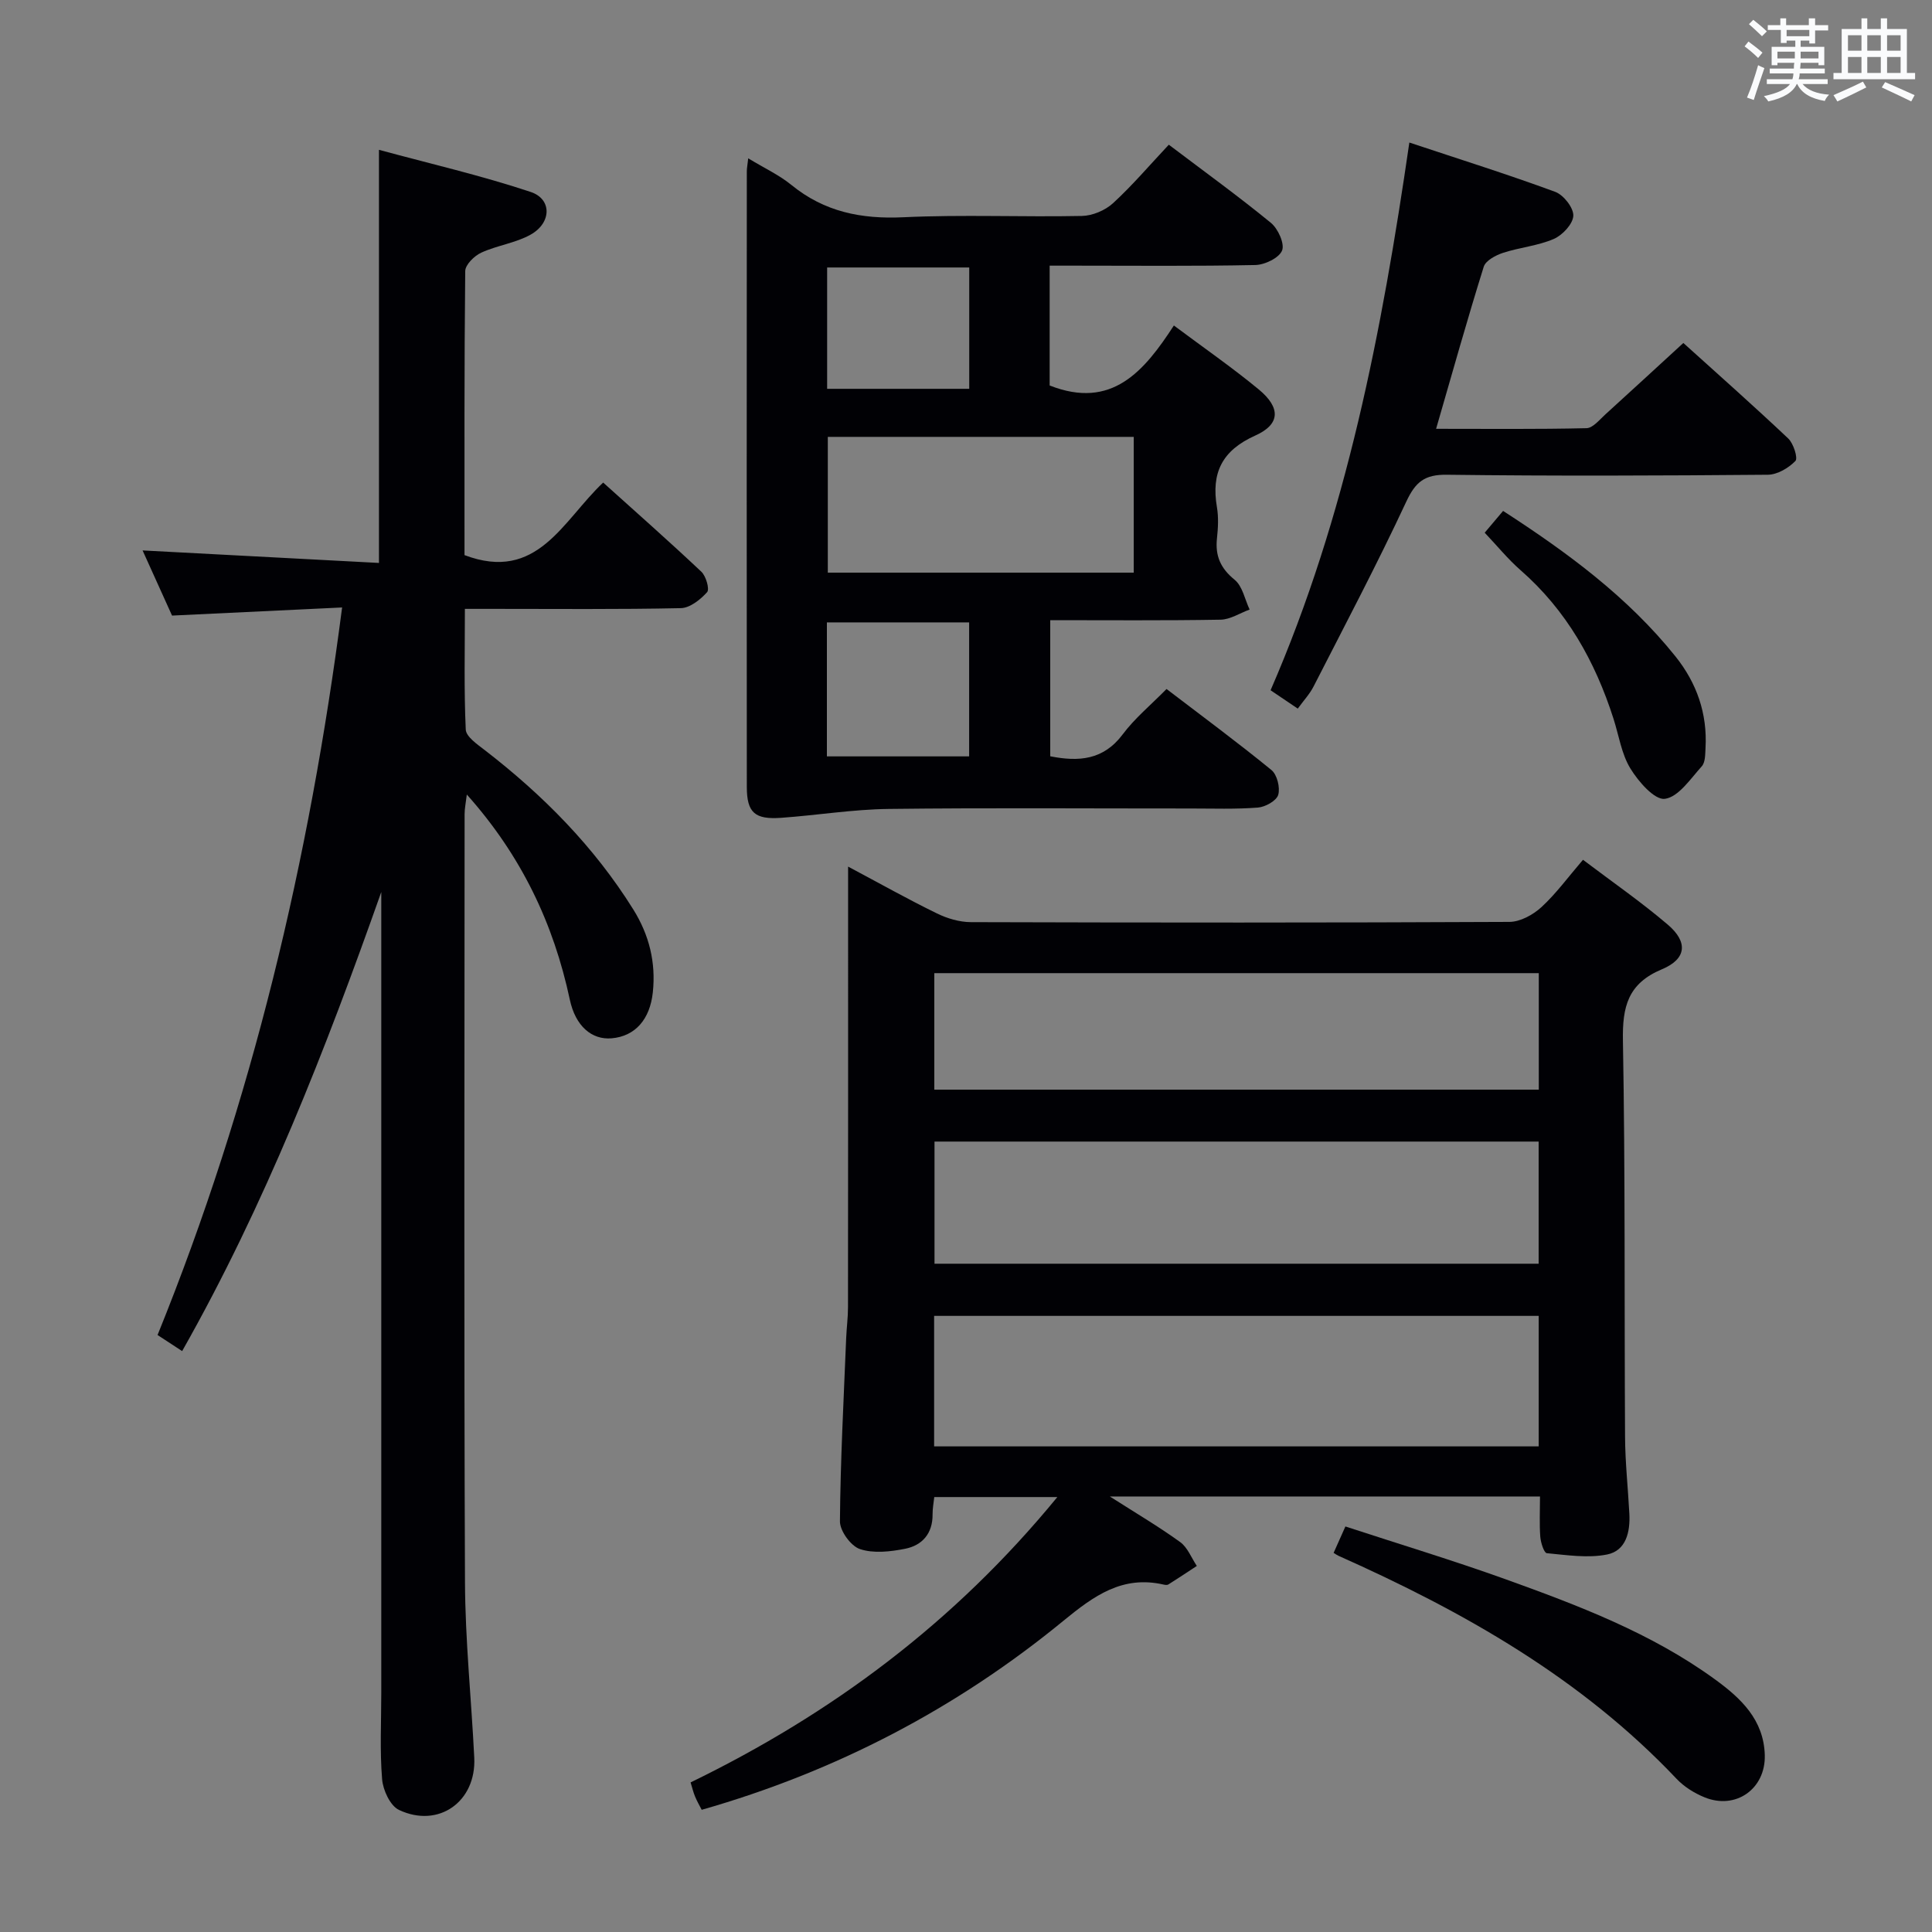 <svg enable-background="new 0 0 400 400" viewBox="0 0 400 400" xmlns="http://www.w3.org/2000/svg"><rect x="0" y="0" width="400" height="400" fill="#808080" stroke="none"/><g fill="#010105"><path d="m327.74 178.01c6 4.54 12.01 8.7 17.55 13.42 4.22 3.59 3.92 7.1-1.19 9.24-7.09 2.96-8.22 7.77-8.09 14.81.49 27.32.28 54.65.44 81.98.03 5.31.61 10.62.89 15.94.2 3.77-.68 7.65-4.6 8.44-4 .8-8.34.12-12.49-.27-.57-.05-1.25-2.17-1.35-3.38-.2-2.64-.06-5.31-.06-8.36-29.51 0-58.69 0-89.06 0 5.51 3.52 10.19 6.27 14.56 9.44 1.54 1.11 2.32 3.26 3.45 4.94-1.96 1.29-3.91 2.59-5.9 3.84-.24.15-.67.09-.98.02-8.53-1.95-14.41 2.31-20.72 7.48-22.11 18.14-47.05 31.19-74.91 39.15-.39-.77-.96-1.74-1.38-2.76-.37-.89-.59-1.84-.92-2.91 29.22-14.21 54.59-33.05 75.93-59.08-9.14 0-17.11 0-25.48 0-.11 1.07-.36 2.33-.35 3.58.04 3.97-2.14 6.43-5.7 7.13-3.04.6-6.52 1-9.34.06-1.87-.62-4.15-3.75-4.14-5.74.1-12.64.78-25.28 1.29-37.91.09-2.16.38-4.31.38-6.46.03-28.16.02-56.33.02-84.5 0-1.93 0-3.86 0-6.69 6.69 3.56 12.45 6.8 18.38 9.69 2.14 1.05 4.68 1.8 7.04 1.81 37.16.11 74.33.13 111.49-.05 2.25-.01 4.91-1.47 6.64-3.06 3.03-2.79 5.5-6.19 8.6-9.8zm-9.17 94.43c-42.05 0-83.48 0-125.17 0v27.02h125.17c0-9.11 0-17.87 0-27.02zm-.01-36.09c-41.9 0-83.53 0-125.08 0v25.29h125.08c0-8.6 0-16.85 0-25.29zm.03-34.87c-42.01 0-83.64 0-125.15 0v24.12h125.15c0-8.1 0-15.87 0-24.12z"/><path d="m37.71 279.73c-1.73-1.14-3.22-2.11-5.09-3.33 19.53-48.16 31.42-98.21 38.21-150.63-11.72.56-23.24 1.11-35.21 1.68-1.99-4.4-4.14-9.16-6.1-13.49 16.36.87 32.54 1.72 48.94 2.59 0-28.76 0-56.47 0-85.53 10.61 2.88 21.17 5.31 31.41 8.72 4.46 1.48 4.33 6.43-.03 8.85-3.12 1.74-6.92 2.21-10.2 3.72-1.44.66-3.3 2.49-3.32 3.81-.21 19.65-.15 39.3-.15 58.81 15.11 5.71 20.33-7.14 28.71-15.02 6.85 6.17 13.69 12.2 20.32 18.45.97.91 1.75 3.62 1.2 4.24-1.38 1.54-3.55 3.27-5.43 3.31-12.99.28-25.99.15-38.99.15-1.66 0-3.32 0-5.73 0 0 8.49-.2 16.76.18 24.99.07 1.47 2.36 3.04 3.89 4.22 12.1 9.33 22.7 20.03 30.82 33.06 3.27 5.26 4.68 10.93 4.02 17.13-.6 5.62-3.67 9.09-8.52 9.51-4.12.36-7.49-2.52-8.66-7.98-3.36-15.74-10-29.8-21.33-42.49-.21 1.76-.46 2.9-.46 4.05-.02 52.99-.14 105.99.08 158.98.05 12.12 1.32 24.24 1.92 36.37.45 9.09-7.37 14.7-15.58 10.83-1.82-.86-3.32-4.1-3.5-6.37-.49-5.96-.17-11.98-.17-17.98 0-53.49 0-106.98 0-160.48 0-1.74 0-3.48 0-5.22-11.55 32.68-24.06 64.73-41.23 95.05z"/><path d="m154.91 32.78c3.38 2.05 6.43 3.46 8.95 5.52 6.83 5.57 14.47 7.09 23.17 6.68 12.3-.58 24.64-.02 36.96-.27 2.2-.04 4.82-1.15 6.45-2.64 4.03-3.7 7.59-7.9 11.55-12.11 7.51 5.68 14.49 10.73 21.14 16.18 1.47 1.21 2.88 4.31 2.31 5.73-.63 1.54-3.58 2.96-5.54 3-12.49.26-24.99.13-37.48.13-1.62 0-3.25 0-5.1 0v24.81c12.88 5.07 19.57-2.96 25.72-12.42 6.23 4.66 12.09 8.71 17.56 13.23 4.58 3.78 4.51 7.22-.72 9.56-6.89 3.09-9.13 7.74-7.93 14.81.36 2.11.24 4.34.01 6.48-.39 3.62.74 6.19 3.66 8.57 1.63 1.33 2.11 4.06 3.1 6.16-2.01.73-4.01 2.07-6.03 2.1-11.63.2-23.26.1-35.25.1v28.18c5.89 1.16 11.01.81 15.02-4.56 2.47-3.3 5.74-6 9.06-9.37 7.37 5.63 14.68 11.03 21.71 16.77 1.18.96 1.85 3.65 1.41 5.15-.36 1.22-2.67 2.51-4.2 2.63-4.64.36-9.32.19-13.98.19-20.82.01-41.64-.16-62.45.09-7.43.09-14.84 1.31-22.27 1.84-5.47.39-7.11-1.07-7.12-6.38-.04-42.47-.02-84.94 0-127.41-.01-.63.13-1.29.29-2.75zm79.82 57.67c-21.26 0-42.18 0-63.34 0v28.11h63.34c0-9.37 0-18.48 0-28.11zm-63.53 66.15h29.45c0-9.48 0-18.56 0-27.74-9.97 0-19.65 0-29.45 0zm.05-76.1h29.42c0-8.55 0-16.78 0-25.12-9.96 0-19.64 0-29.42 0z"/><path d="m348.52 71.01c6.76 6.11 14.35 12.82 21.71 19.77 1.1 1.04 2.05 4.08 1.49 4.66-1.42 1.46-3.73 2.83-5.7 2.85-22.16.19-44.32.28-66.48 0-4.59-.06-6.48 1.49-8.38 5.56-6.03 12.93-12.7 25.57-19.2 38.28-.8 1.57-2.06 2.91-3.27 4.58-2-1.35-3.62-2.44-5.63-3.8 15.71-36.13 23.04-74.28 28.73-113.4 10.49 3.49 20.43 6.61 30.2 10.21 1.72.63 3.81 3.29 3.75 4.94-.07 1.7-2.24 4.03-4.04 4.81-3.3 1.43-7.07 1.75-10.52 2.88-1.52.5-3.59 1.6-3.99 2.88-3.4 10.88-6.48 21.87-9.86 33.55 10.65 0 20.9.11 31.14-.13 1.32-.03 2.68-1.74 3.88-2.83 5.3-4.81 10.56-9.67 16.17-14.81z"/><path d="m276.11 321.51c.72-1.61 1.44-3.23 2.44-5.47 11.11 3.64 22.2 6.99 33.09 10.9 15.16 5.46 30.28 11.18 43.46 20.78 5.31 3.86 10.08 8.32 10.28 15.66.19 6.98-6.01 11.4-12.51 8.72-2.1-.86-4.21-2.18-5.76-3.82-19.73-20.85-44.09-34.62-69.95-46.15-.31-.14-.57-.33-1.05-.62z"/><path d="m307.39 110.29c1.33-1.57 2.47-2.93 3.81-4.51 13.32 8.62 25.83 17.82 35.7 30.14 4.4 5.5 6.61 11.83 6.21 18.94-.07 1.3-.03 2.97-.78 3.8-2.33 2.58-4.82 6.36-7.64 6.73-2.13.28-5.48-3.57-7.14-6.29-1.84-3.01-2.38-6.83-3.49-10.29-3.81-11.9-9.73-22.46-19.29-30.8-2.58-2.26-4.78-4.98-7.38-7.72z"/></g><path d="m361.2 9.6.8-1c.9.7 1.9 1.4 2.9 2.3l-.9 1.1c-1-1-2-1.8-2.8-2.4zm.5 10.6c.9-2.1 1.6-4.3 2.3-6.7.4.2.8.4 1.3.6-.7 2.1-1.5 4.3-2.2 6.6zm.4-15.2.9-.9c1 .8 2 1.6 2.8 2.4l-1 1c-.9-.9-1.8-1.7-2.7-2.5zm12.5-1.2h1.2v1.4h2.7v1.1h-2.7v2.7h-1.2v-.6h-1.8v1.3h4.9v3.8h-1.2v-.5h-3.7c0 .4-.1.9-.1 1.2h5.1v1h-5.2c0 .5-.1.9-.2 1.2h6v1h-5.2c1.1 1.3 2.9 2 5.5 2.2-.4.4-.7.8-.9 1.3-2.9-.5-4.8-1.6-5.7-3.5h-.1c-.8 1.7-2.7 2.9-5.9 3.6-.2-.4-.6-.8-.9-1.1 2.8-.6 4.6-1.4 5.4-2.5h-4.8v-1h5.3c.1-.3.2-.7.2-1.2h-4.9v-1h5c0-.4 0-.8.1-1.2h-3.5v.5h-1.2v-3.8h4.9v-1.3h-1.8v.5h-1.2v-2.7h-2.7v-1h2.6v-1.4h1.2v1.4h4.7v-1.4zm-6.6 8.3h3.6c0-.4 0-.9 0-1.4h-3.6zm1.9-4.6h4.7v-1.3h-4.7zm6.6 3.2h-3.7v1.4h3.7z" fill="#fafbfc"/><path d="m385.3 3.8h1.3v2.2h2.8v-2.2h1.3v2.2h4.1v9.1h1.7v1.3h-16.9v-1.3h1.7v-9.1h4.1v-2.2zm.4 13.1.7 1.2c-1.8.9-3.8 1.9-6 2.9-.2-.4-.5-.8-.8-1.3 2.3-1 4.3-1.9 6.1-2.8zm-3.1-6.4h2.8v-3.2h-2.8zm0 4.6h2.8v-3.3h-2.8zm4-4.6h2.8v-3.2h-2.8zm0 4.6h2.8v-3.3h-2.8zm3.7 1.9c2.1.9 4.1 1.8 6.1 2.7l-.7 1.3c-2.2-1.1-4.2-2-6.1-2.9zm3.2-9.7h-2.8v3.2h2.8zm-2.8 7.8h2.8v-3.3h-2.8z" fill="#fafbfc"/></svg>